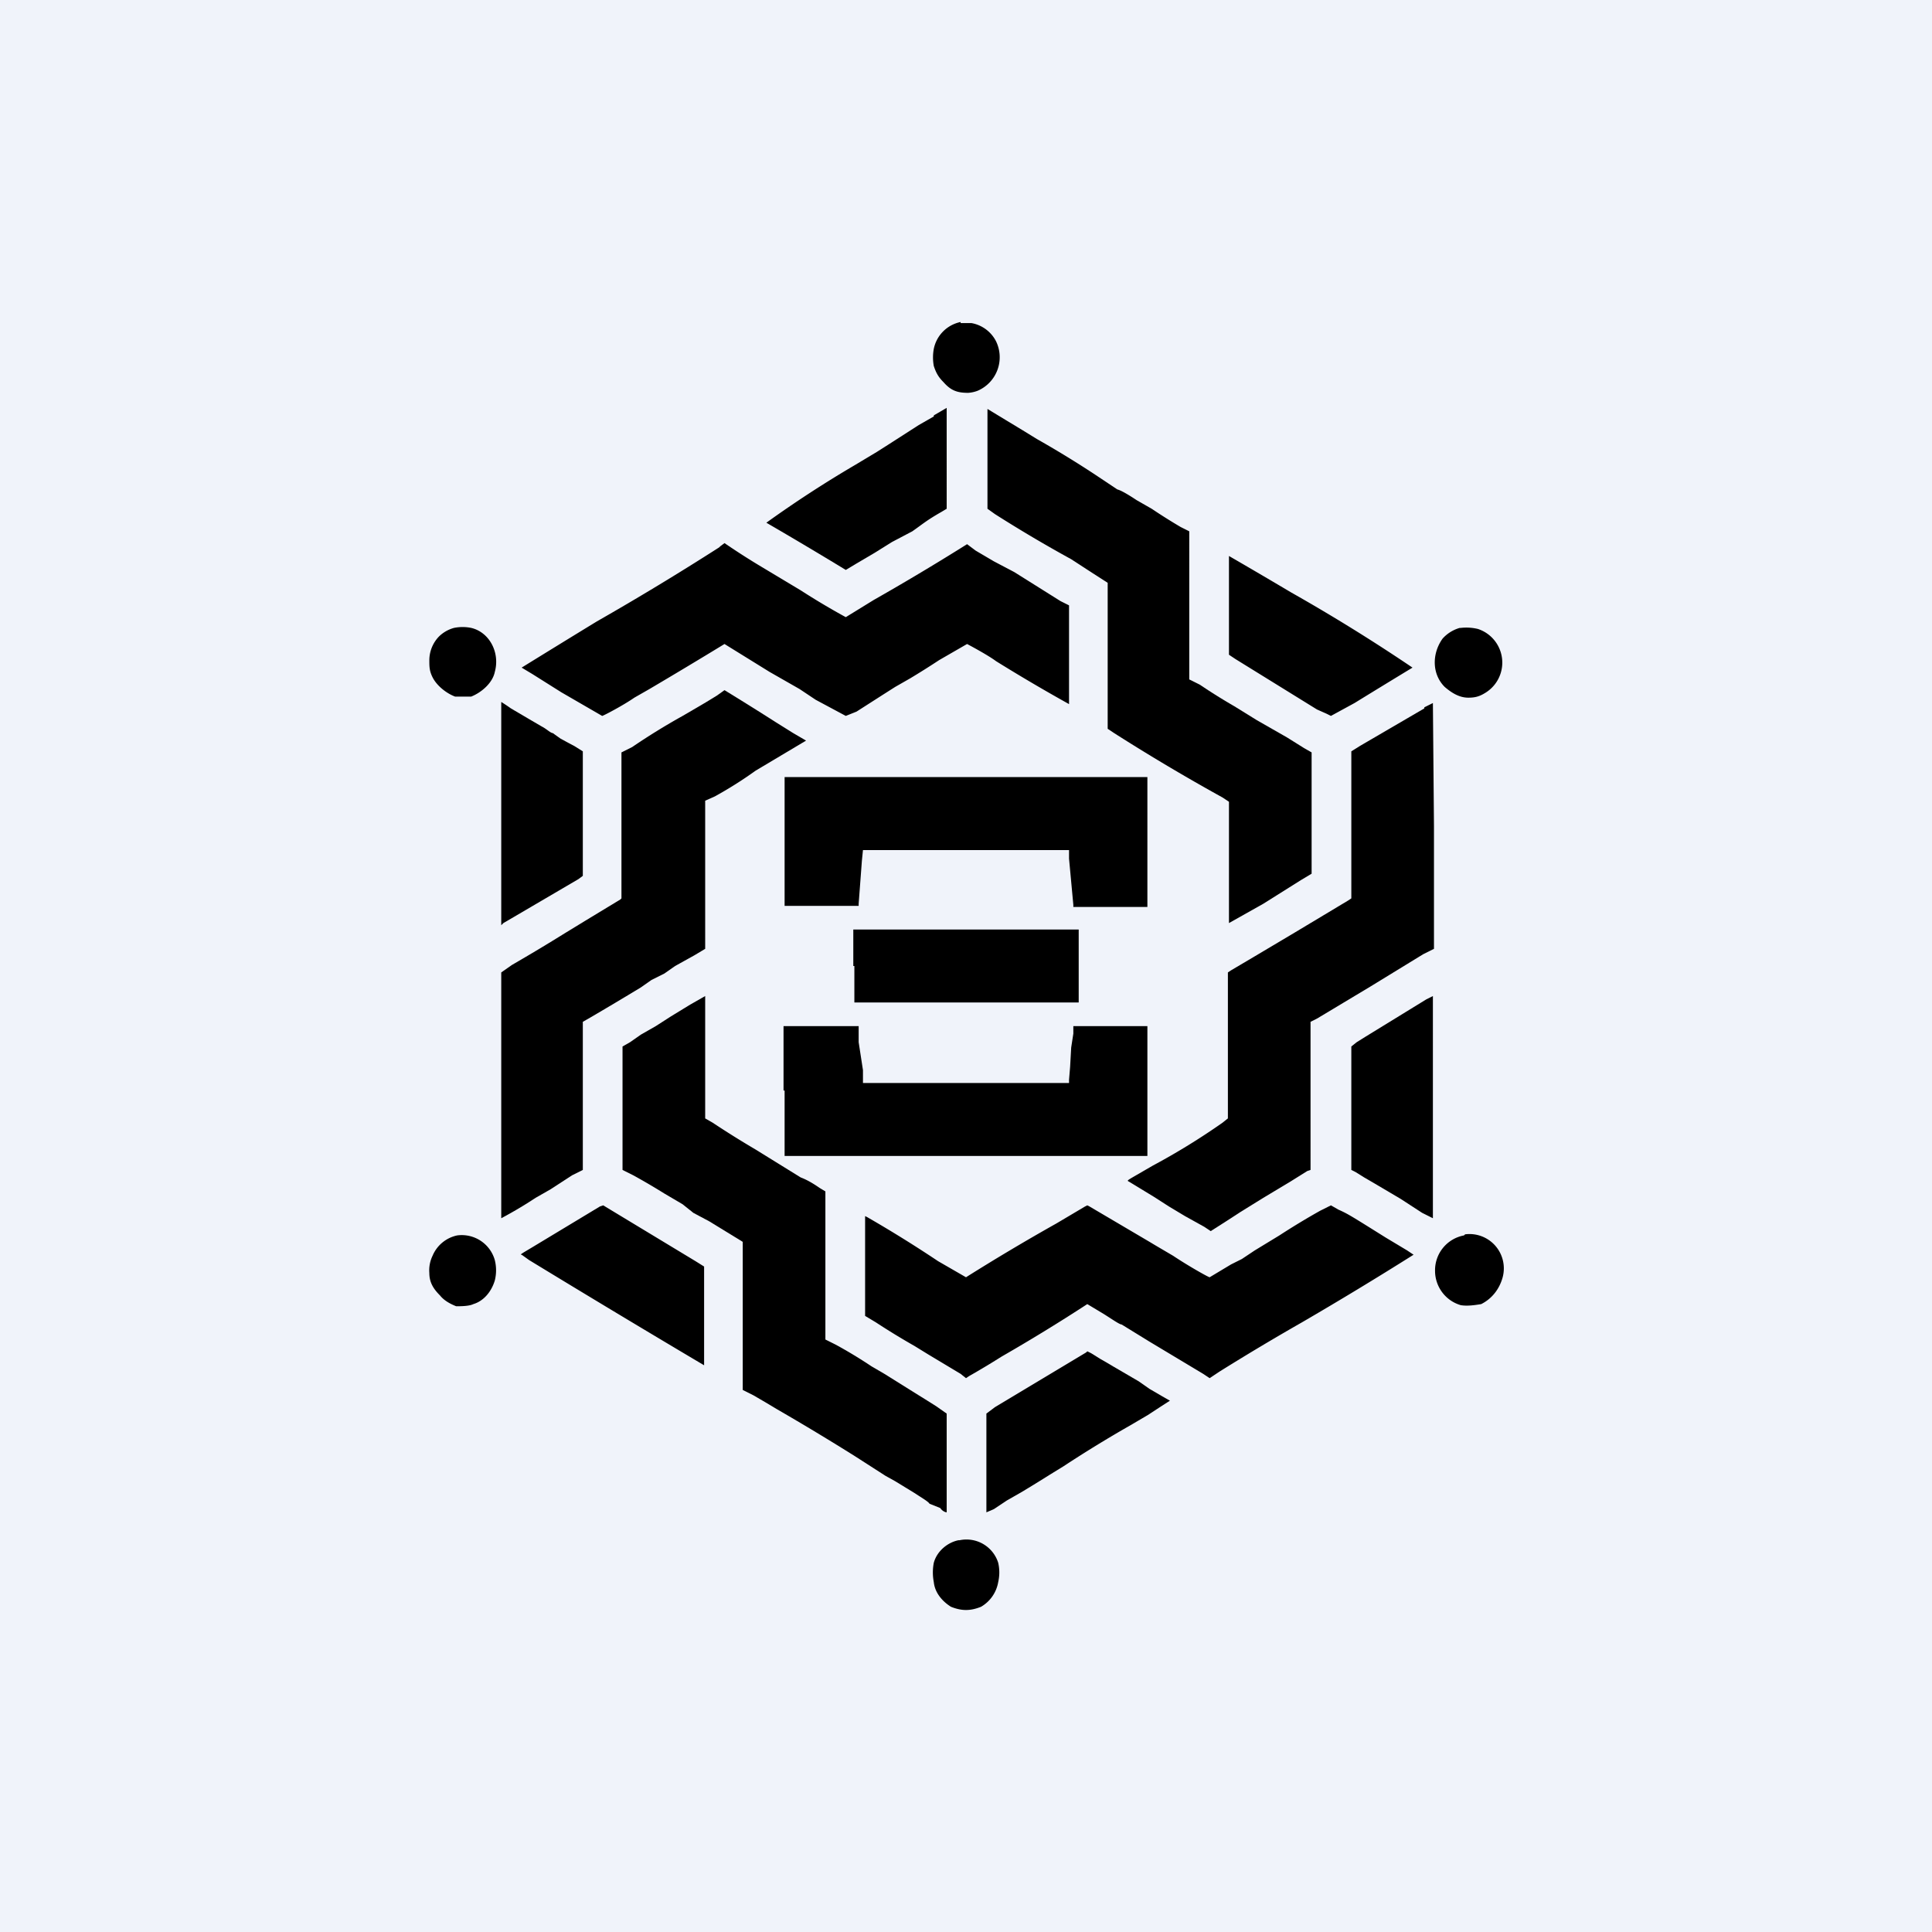 <!-- by TradingView --><svg width="18" height="18" viewBox="0 0 18 18" xmlns="http://www.w3.org/2000/svg"><path fill="#F0F3FA" d="M0 0h18v18H0z"/><path d="M8.95 3a.32.32 0 0 0-.25.25.44.44 0 0 0 0 .16c.02.06.04.1.09.15.07.08.13.1.23.1a.3.3 0 0 0 .09-.02.34.34 0 0 0 .17-.46.32.32 0 0 0-.23-.17h-.1ZM8.7 3.88l-.14.08-.14.09-.14.09-.11.07-.2.12a10.6 10.6 0 0 0-.83.54 41.8 41.8 0 0 1 .74.44l.1-.06.17-.1.16-.1.19-.1c.1-.07.13-.1.27-.18l.05-.03V3.8l-.12.07ZM9.2 4.27v.47l.07.05a12.66 12.66 0 0 0 .71.42l.2.13.14.09v1.36l.06.04a18.78 18.78 0 0 0 1.01.6l.06.04V8.6l.32-.18.35-.22.1-.06V7.01l-.07-.04-.16-.1-.28-.16-.21-.13a5.36 5.36 0 0 1-.32-.2l-.1-.05V4.95L11 4.91a5.32 5.32 0 0 1-.27-.17l-.14-.08c-.06-.04-.14-.09-.18-.1l-.15-.1a9.3 9.3 0 0 0-.6-.37l-.13-.08a192.89 192.89 0 0 1-.33-.2v.46Z"/><path d="M6.7 5.1a26.22 26.22 0 0 1-1.14.69 157.74 157.74 0 0 0-.7.43l.1.06.27.17.38.22c.01 0 .2-.1.3-.17l.14-.08a53.3 53.3 0 0 0 .7-.42l.42.26.28.16.15.1.28.15.1-.04.25-.16.11-.07.14-.08a7.7 7.7 0 0 0 .27-.17L9.01 6s.19.1.27.16a16.3 16.3 0 0 0 .68.4v-.92l-.08-.04-.43-.27-.19-.1-.17-.1-.08-.06-.08.05a22.88 22.88 0 0 1-.79.47l-.26.16a6.73 6.73 0 0 1-.42-.25l-.4-.24a6.67 6.67 0 0 1-.31-.2l-.04.03ZM11.45 5.64v.46l.06.04.76.47.09.04.04.02.22-.12a94.14 94.14 0 0 1 .54-.33 16.65 16.65 0 0 0-1.13-.7 60.4 60.4 0 0 0-.58-.34v.46ZM4.23 5.85a.32.32 0 0 0-.14.08.32.32 0 0 0-.09.22c0 .06 0 .1.03.16.04.08.13.15.21.18h.15c.1-.04.2-.13.22-.23.05-.18-.05-.37-.22-.41a.4.4 0 0 0-.16 0ZM13.6 5.85a.34.34 0 0 0-.16.1c-.1.14-.1.33.02.45.07.06.14.1.22.1.06 0 .1-.01.15-.04a.33.33 0 0 0-.06-.6.46.46 0 0 0-.16-.01Z"/><path d="M6.68 6.48a7.19 7.19 0 0 1-.2.12l-.12.07a6.13 6.13 0 0 0-.47.29l-.1.05v1.36l-.01.01-.33.2-.18.11a17.67 17.67 0 0 1-.5.3l-.1.07v2.29a3.87 3.87 0 0 0 .32-.19l.14-.08.2-.13.1-.05V9.52l.07-.04a34.56 34.56 0 0 0 .47-.28l.1-.07.12-.06.1-.07.18-.1.1-.06V7.46l.09-.04a3.75 3.75 0 0 0 .38-.24 1295.33 1295.33 0 0 0 .47-.28l-.12-.07-.16-.1a28.3 28.3 0 0 0-.48-.3l-.07.05Z"/><path d="M4.67 7.58v1.04l.02-.02.12-.07.58-.34.04-.03V7l-.08-.05a5.5 5.5 0 0 1-.13-.07l-.07-.05c-.02 0-.06-.04-.1-.06l-.12-.07-.17-.1a1.53 1.53 0 0 0-.09-.06v1.03ZM13.27 6.6l-.6.35-.08.05v1.37l-.03.02-.5.3-.37.22-.22.13-.03.02v1.36l-.05.04a6.35 6.35 0 0 1-.65.4l-.19.11c-.05.03-.05.03-.03.04l.23.14.14.09.15.09.18.1.06.04a20.02 20.02 0 0 0 .28-.18l.21-.13.25-.15.16-.1.03-.01V9.52l.06-.03.5-.3.49-.3.1-.05V7.7l-.01-1.15-.08.04ZM7.31 7.84v.6H8v-.02l.03-.4.01-.1h1.92V8l.04.43v.02h.69V7.24H7.31v.6ZM7.96 9v.34h2.09v-.68H7.95V9ZM6.43 9.36l-.18.11-.14.09-.14.08-.1.07-.07.04v1.15l.1.05a6.15 6.15 0 0 1 .29.17l.17.1.1.08.15.08.31.19v1.38l.1.05.12.07.1.06a23.39 23.39 0 0 1 .73.44l.28.18.09.05.18.11c.06.04.13.08.14.1l.1.04c.02.03.05.04.06.04v-.92l-.1-.07a14.5 14.5 0 0 0-.16-.1l-.32-.2-.12-.07a4.37 4.37 0 0 0-.33-.2l-.1-.05V11.1l-.05-.03c-.03-.02-.1-.07-.18-.1l-.42-.26a8.63 8.63 0 0 1-.4-.25l-.07-.04V9.28l-.14.08Z"/><path d="m13.29 9.31-.57.35-.08.05-.05.04v1.15l.04.02.08.05.12.07.22.13.2.13.1.05V9.28l-.06.03ZM7.31 10.16v.61h3.38V9.56H10V9.63l-.02.13-.01.18-.01.12v.03H8.04v-.12L8 9.71 8 9.56H7.3v.6ZM5.59 11.24l-.63.38c-.1.06-.12.07-.1.07l.07.05a153.9 153.9 0 0 0 1.63.98v-.92l-.08-.05-.86-.52-.03.01ZM10.11 11.24l-.27.16a19.53 19.53 0 0 0-.84.5l-.26-.15a11.66 11.66 0 0 0-.66-.41l-.02-.01V12.26l.1.06a6.67 6.67 0 0 0 .36.22l.13.08.3.18.05.04.03-.02a7.32 7.32 0 0 0 .3-.18 16.8 16.8 0 0 0 .8-.49l.15.09c.08.05.15.1.17.1l.26.16.5.3.06.04.09-.06a22.5 22.5 0 0 1 .77-.46 34.36 34.36 0 0 0 1.04-.63l-.06-.04-.2-.12c-.32-.2-.35-.22-.44-.26l-.07-.04-.1.05a6.76 6.76 0 0 0-.38.23l-.23.14-.12.08-.1.05-.2.12c-.01 0-.19-.1-.34-.2l-.17-.1-.05-.03-.56-.33-.02-.01-.02.01ZM4.26 11.51a.32.32 0 0 0-.23.19.31.31 0 0 0-.03.16c0 .09.04.15.1.21.04.05.1.08.15.1.04 0 .12 0 .16-.02.1-.03.17-.12.2-.22a.39.39 0 0 0 0-.19.32.32 0 0 0-.35-.23ZM13.64 11.51a.33.33 0 0 0-.27.33c0 .15.1.28.24.32.06.01.13 0 .19-.01.1-.05.17-.14.2-.25a.32.32 0 0 0-.35-.4Z"/><path d="m10.12 12.6-.85.51-.08.06v.92l.07-.03.12-.08.14-.08a14.64 14.64 0 0 0 .26-.16l.13-.08a11.46 11.46 0 0 1 .62-.38l.17-.1a13.05 13.05 0 0 1 .2-.13l-.07-.04-.12-.07-.1-.07-.12-.07-.12-.07a4.2 4.2 0 0 0-.12-.07l-.08-.05a.54.54 0 0 0-.04-.02ZM8.93 14.35c-.1.02-.2.1-.23.21a.47.47 0 0 0 0 .18c.01.1.08.18.16.23.1.04.18.04.28 0a.33.33 0 0 0 .16-.23.4.4 0 0 0 0-.18.31.31 0 0 0-.36-.21Z"/></svg>